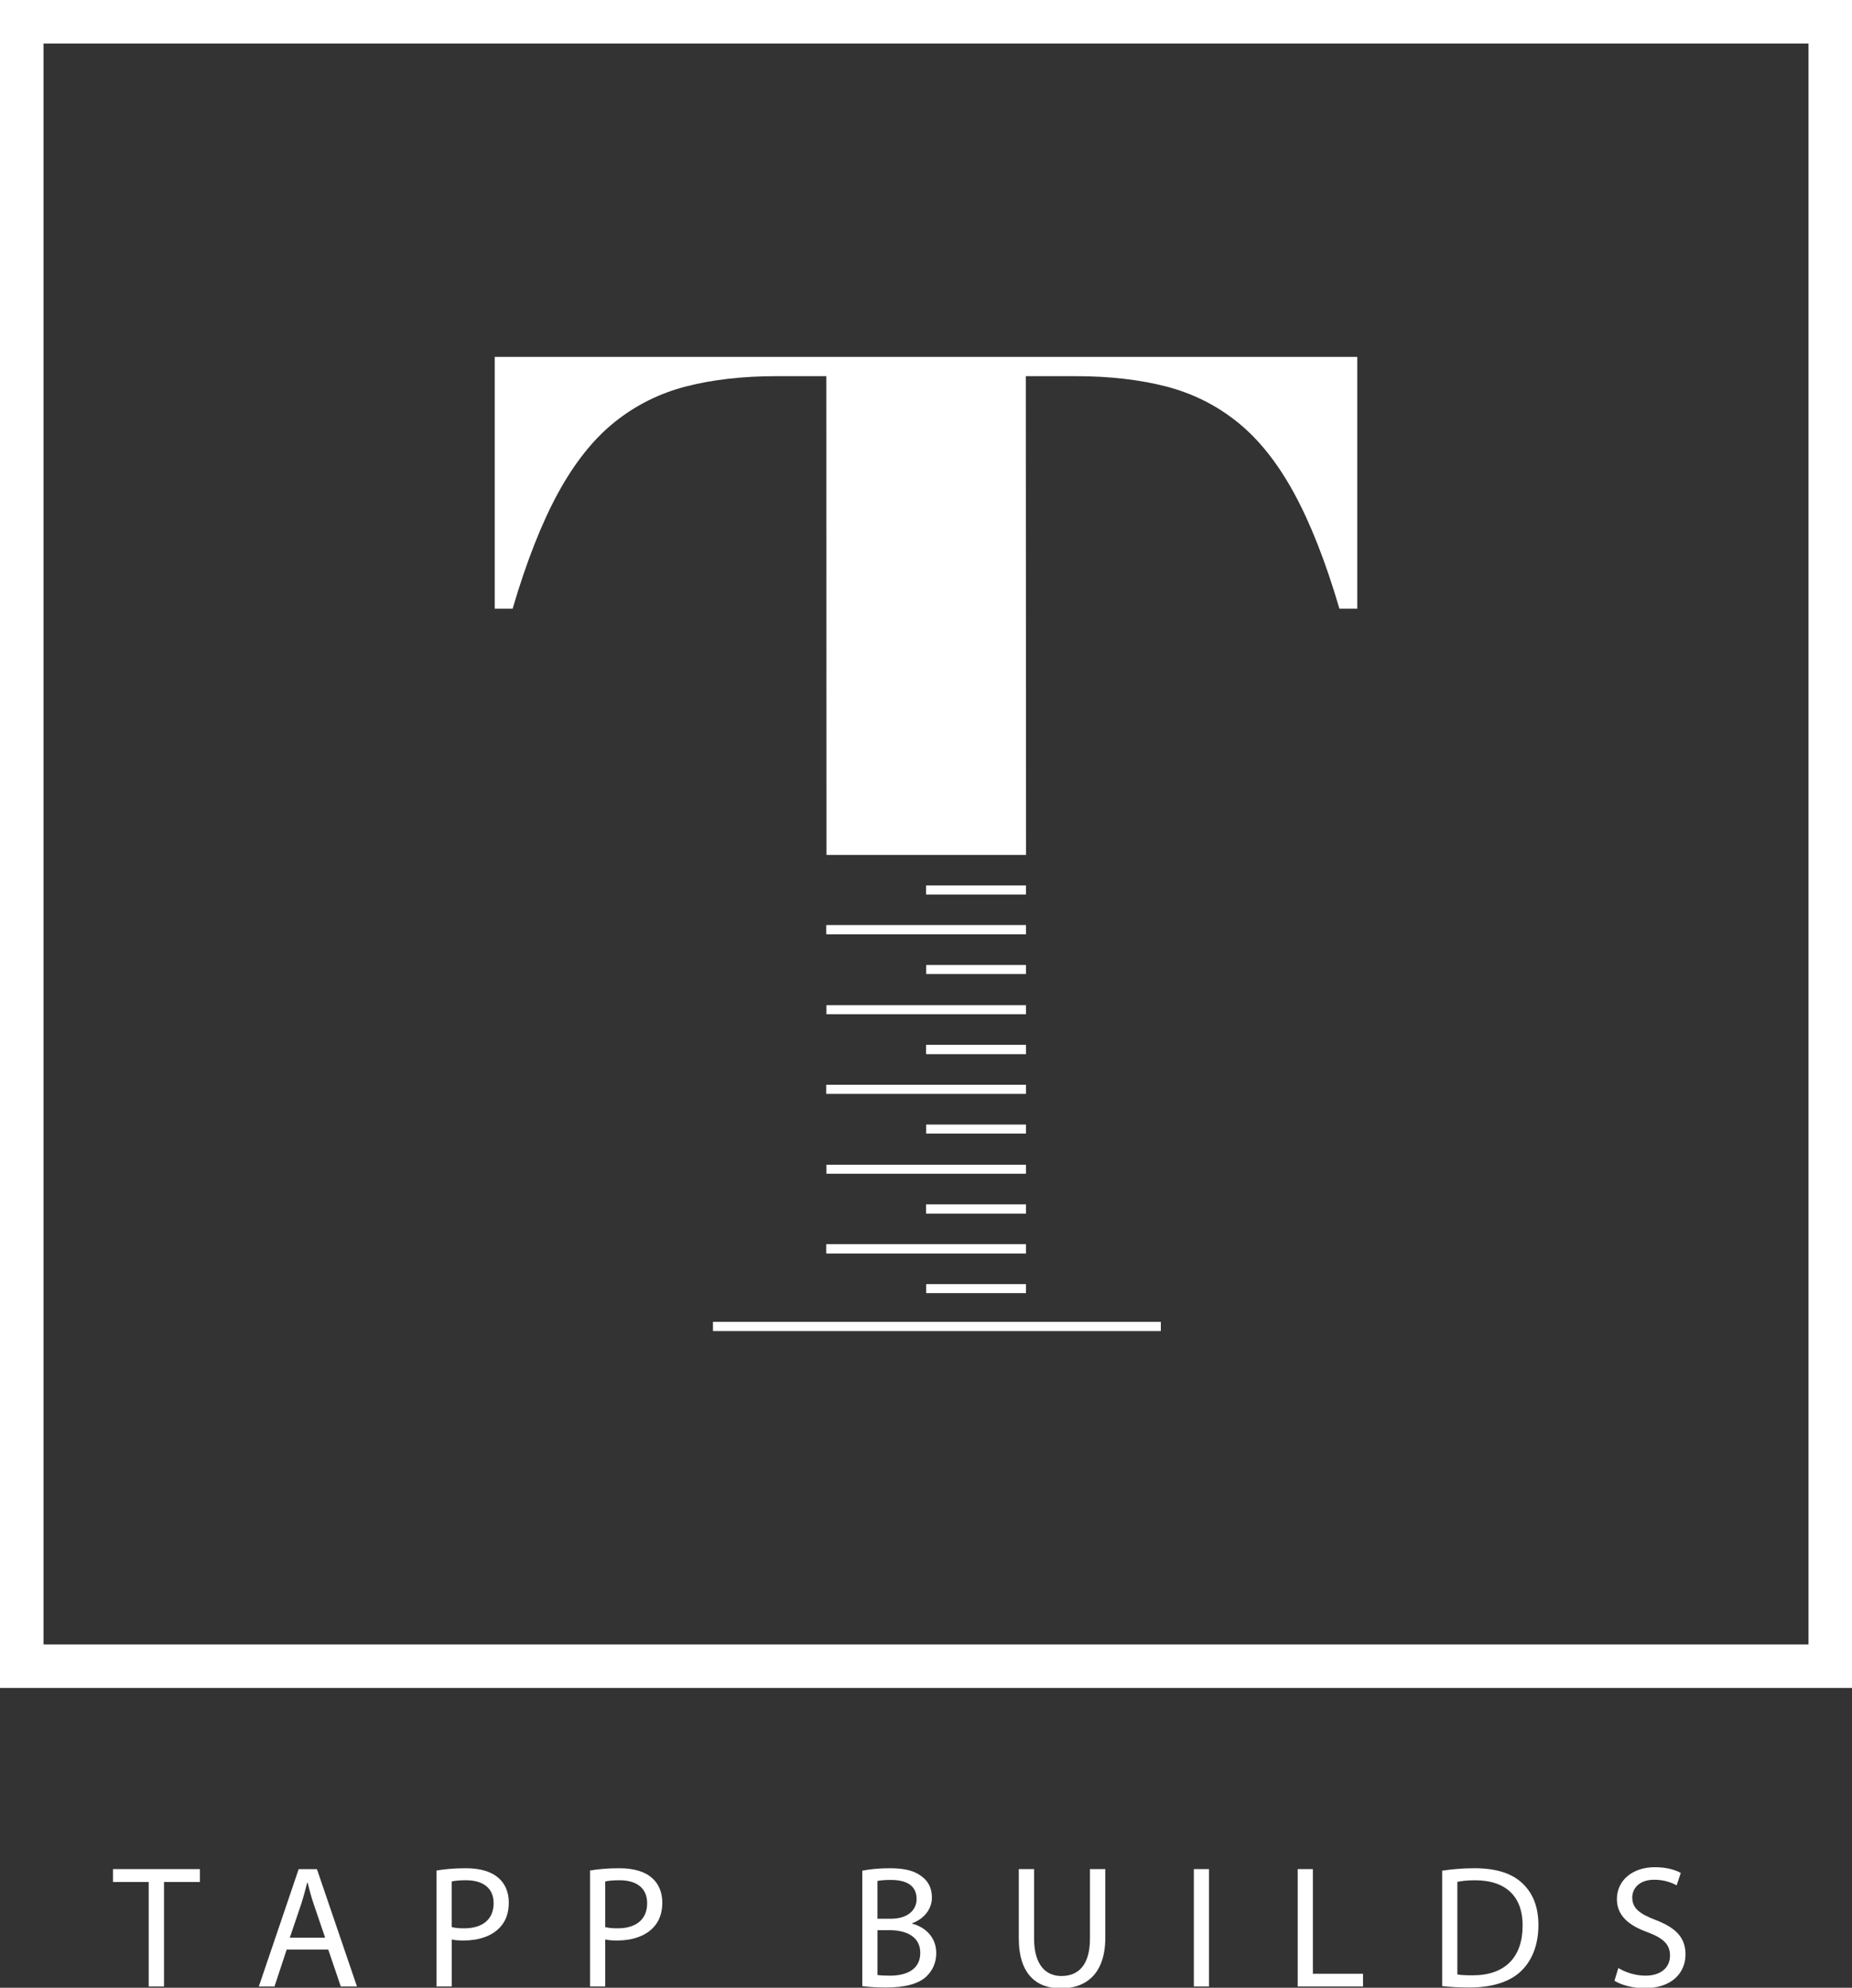<?xml version="1.0" encoding="utf-8"?>
<!-- Generator: Adobe Illustrator 16.0.0, SVG Export Plug-In . SVG Version: 6.00 Build 0)  -->
<!DOCTYPE svg PUBLIC "-//W3C//DTD SVG 1.1//EN" "http://www.w3.org/Graphics/SVG/1.1/DTD/svg11.dtd">
<svg version="1.1" id="Layer_1" xmlns="http://www.w3.org/2000/svg" xmlns:xlink="http://www.w3.org/1999/xlink" x="0px" y="0px"
	 width="67.855px" height="72.813px" viewBox="0 0 67.855 72.813" enable-background="new 0 0 67.855 72.813" xml:space="preserve">
<rect x="0" y="0" width="67.855" height="72.813" fill="#333333" stroke="none"/>
<path fill="#FFFFFF" d="M67.855,61.832H0V0h67.855V61.832z M1.594,60.238h64.668V1.594H1.594V60.238z"/>
<g>
	<path fill="#FFFFFF" d="M28.459,13.779c-1.244,0-2.352,0.126-3.327,0.378s-1.848,0.689-2.621,1.311
		c-0.773,0.622-1.461,1.486-2.066,2.595s-1.159,2.52-1.663,4.234h-0.656v-9.224h31.603v9.224h-0.654
		c-0.504-1.714-1.059-3.125-1.663-4.234c-0.605-1.109-1.294-1.973-2.067-2.595c-0.772-0.622-1.646-1.059-2.621-1.311
		s-2.084-0.378-3.325-0.378h-1.815l0.009,17.537h-7.312l-0.005-17.537H28.459z"/>
</g>
<rect x="30.279" y="42.665" fill="#FFFFFF" width="7.312" height="0.33"/>
<rect x="30.279" y="45.58" fill="#FFFFFF" width="7.312" height="0.33"/>
<rect x="33.935" y="44.123" fill="#FFFFFF" width="3.656" height="0.33"/>
<rect x="33.935" y="47.038" fill="#FFFFFF" width="3.656" height="0.33"/>
<rect x="30.279" y="45.58" fill="#FFFFFF" width="7.312" height="0.33"/>
<rect x="33.935" y="44.123" fill="#FFFFFF" width="3.656" height="0.33"/>
<rect x="30.279" y="36.821" fill="#FFFFFF" width="7.312" height="0.33"/>
<rect x="30.279" y="39.736" fill="#FFFFFF" width="7.312" height="0.33"/>
<rect x="33.935" y="38.278" fill="#FFFFFF" width="3.656" height="0.33"/>
<rect x="33.935" y="41.193" fill="#FFFFFF" width="3.656" height="0.33"/>
<rect x="30.279" y="39.736" fill="#FFFFFF" width="7.312" height="0.33"/>
<rect x="33.935" y="38.278" fill="#FFFFFF" width="3.656" height="0.33"/>
<rect x="30.279" y="33.891" fill="#FFFFFF" width="7.312" height="0.33"/>
<rect x="33.935" y="32.434" fill="#FFFFFF" width="3.656" height="0.33"/>
<rect x="33.935" y="35.349" fill="#FFFFFF" width="3.656" height="0.33"/>
<rect x="30.279" y="33.891" fill="#FFFFFF" width="7.312" height="0.33"/>
<rect x="33.935" y="32.434" fill="#FFFFFF" width="3.656" height="0.33"/>
<rect x="26.123" y="48.42" fill="#FFFFFF" width="16.408" height="0.338"/>
<g>
	<path fill="#FFFFFF" d="M5.448,68.939H4.14v-0.472h3.183v0.472H6.009v3.827H5.448V68.939z"/>
	<path fill="#FFFFFF" d="M10.504,71.414l-0.447,1.353H9.483l1.46-4.299h0.669l1.467,4.299h-0.593l-0.459-1.353H10.504z
		 M11.913,70.98l-0.421-1.237c-0.096-0.28-0.159-0.535-0.223-0.784h-0.013c-0.064,0.255-0.134,0.517-0.217,0.778l-0.421,1.243
		H11.913z"/>
	<path fill="#FFFFFF" d="M15.995,68.518c0.268-0.045,0.619-0.083,1.065-0.083c0.549,0,0.95,0.128,1.206,0.357
		c0.236,0.204,0.376,0.517,0.376,0.899c0,0.389-0.115,0.695-0.332,0.918c-0.293,0.313-0.771,0.473-1.313,0.473
		c-0.166,0-0.319-0.007-0.447-0.038v1.722h-0.555V68.518z M16.549,70.591c0.121,0.032,0.274,0.045,0.459,0.045
		c0.669,0,1.078-0.326,1.078-0.919c0-0.567-0.402-0.842-1.014-0.842c-0.242,0-0.427,0.02-0.523,0.045V70.591z"/>
	<path fill="#FFFFFF" d="M21.619,68.518c0.268-0.045,0.619-0.083,1.065-0.083c0.549,0,0.951,0.128,1.206,0.357
		c0.236,0.204,0.376,0.517,0.376,0.899c0,0.389-0.115,0.695-0.332,0.918c-0.293,0.313-0.771,0.473-1.313,0.473
		c-0.166,0-0.319-0.007-0.447-0.038v1.722h-0.555V68.518z M22.174,70.591c0.121,0.032,0.274,0.045,0.459,0.045
		c0.669,0,1.078-0.326,1.078-0.919c0-0.567-0.402-0.842-1.014-0.842c-0.242,0-0.427,0.02-0.523,0.045V70.591z"/>
	<path fill="#FFFFFF" d="M31.593,68.525c0.242-0.052,0.625-0.09,1.014-0.09c0.555,0,0.912,0.096,1.18,0.313
		c0.223,0.166,0.357,0.421,0.357,0.76c0,0.414-0.274,0.777-0.727,0.943v0.013c0.408,0.103,0.886,0.44,0.886,1.078
		c0,0.37-0.146,0.65-0.363,0.861c-0.3,0.274-0.785,0.401-1.486,0.401c-0.383,0-0.676-0.025-0.861-0.051V68.525z M32.148,70.285
		h0.504c0.587,0,0.931-0.306,0.931-0.721c0-0.504-0.383-0.701-0.944-0.701c-0.255,0-0.402,0.019-0.491,0.038V70.285z M32.148,72.345
		c0.108,0.02,0.268,0.025,0.466,0.025c0.574,0,1.104-0.21,1.104-0.836c0-0.586-0.504-0.829-1.11-0.829h-0.459V72.345z"/>
	<path fill="#FFFFFF" d="M37.888,68.467v2.545c0,0.963,0.427,1.371,1.001,1.371c0.638,0,1.046-0.421,1.046-1.371v-2.545h0.562v2.507
		c0,1.32-0.695,1.862-1.627,1.862c-0.88,0-1.543-0.504-1.543-1.837v-2.532H37.888z"/>
	<path fill="#FFFFFF" d="M44.297,68.467v4.299h-0.556v-4.299H44.297z"/>
	<path fill="#FFFFFF" d="M47.546,68.467h0.556V72.3h1.837v0.466h-2.393V68.467z"/>
	<path fill="#FFFFFF" d="M52.839,68.525c0.339-0.052,0.74-0.09,1.181-0.09c0.797,0,1.364,0.186,1.741,0.536
		c0.383,0.351,0.605,0.849,0.605,1.543c0,0.702-0.217,1.276-0.618,1.672c-0.402,0.401-1.065,0.618-1.901,0.618
		c-0.396,0-0.727-0.019-1.008-0.051V68.525z M53.395,72.326c0.14,0.025,0.344,0.032,0.561,0.032c1.187,0,1.831-0.663,1.831-1.824
		c0.006-1.014-0.567-1.658-1.741-1.658c-0.287,0-0.504,0.025-0.65,0.058V72.326z"/>
	<path fill="#FFFFFF" d="M59.293,72.09c0.249,0.152,0.612,0.28,0.995,0.28c0.567,0,0.899-0.3,0.899-0.733
		c0-0.402-0.229-0.632-0.811-0.854c-0.701-0.249-1.135-0.612-1.135-1.219c0-0.669,0.555-1.167,1.391-1.167
		c0.439,0,0.759,0.103,0.95,0.211L61.43,69.06c-0.141-0.076-0.428-0.204-0.816-0.204c-0.587,0-0.81,0.352-0.81,0.645
		c0,0.401,0.261,0.6,0.854,0.829c0.727,0.28,1.097,0.632,1.097,1.263c0,0.664-0.491,1.237-1.505,1.237
		c-0.415,0-0.868-0.121-1.098-0.274L59.293,72.09z"/>
</g>
</svg>
